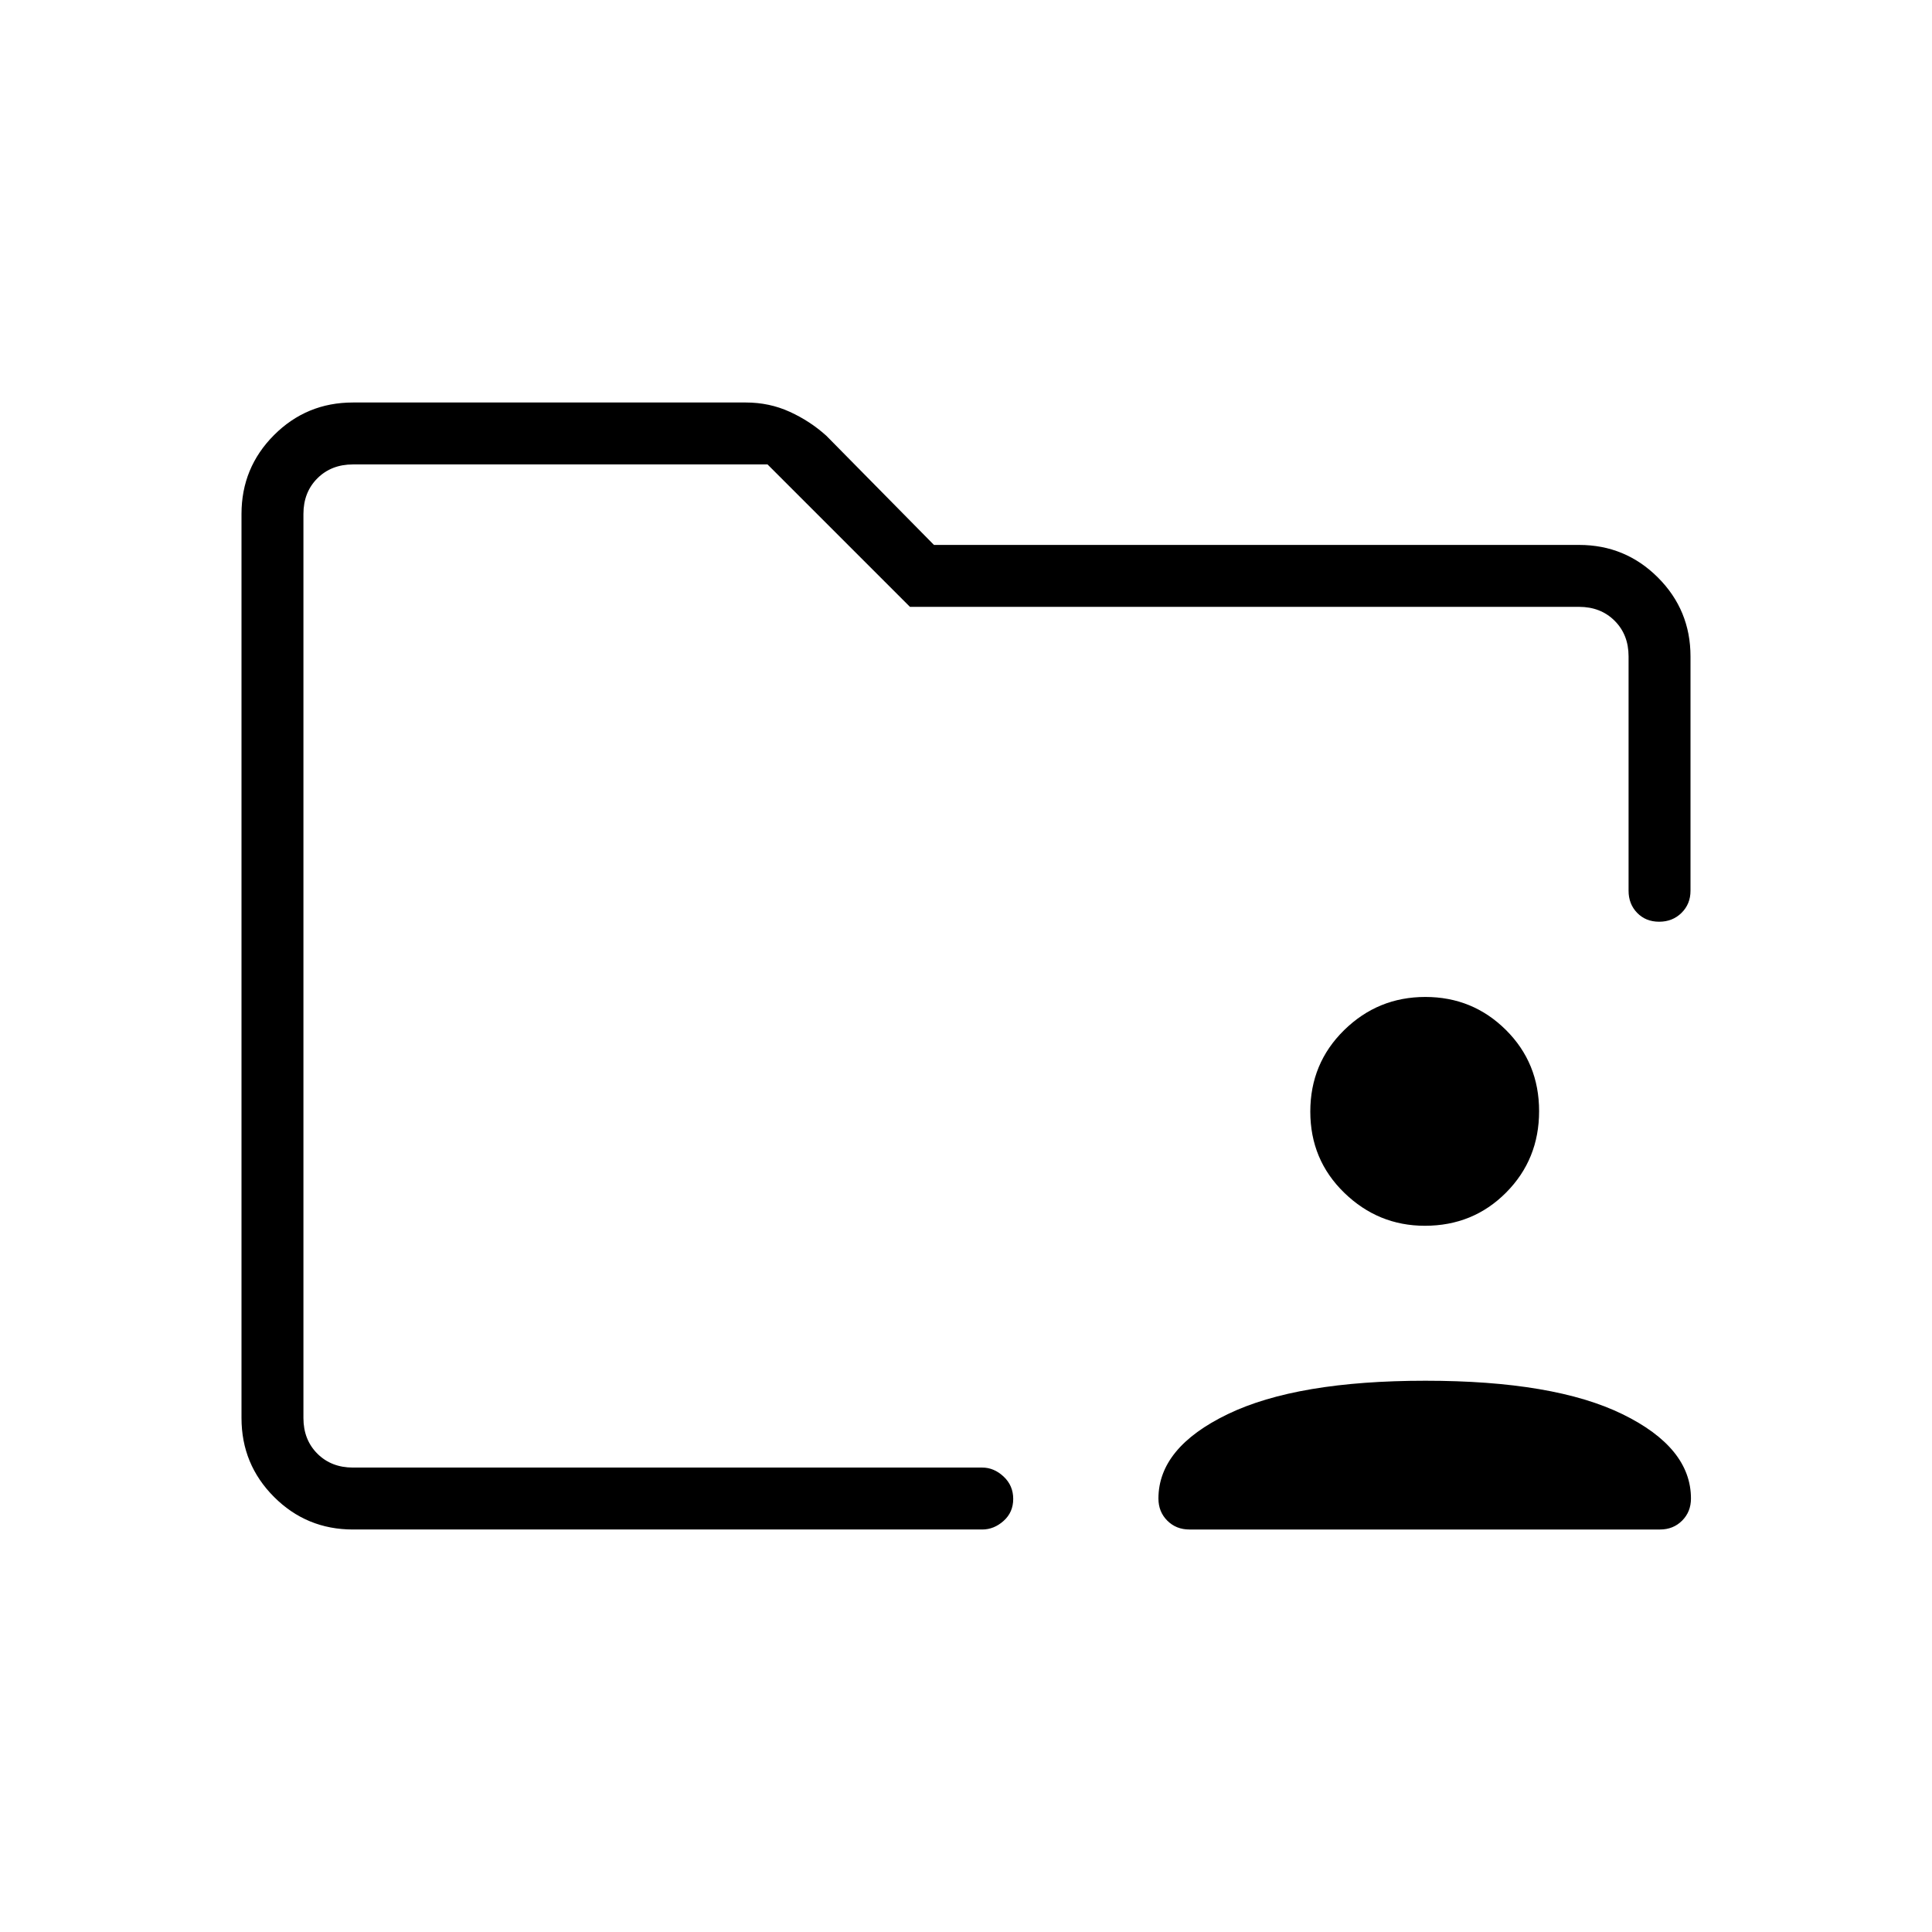 <svg xmlns="http://www.w3.org/2000/svg" height="48" viewBox="0 -960 960 960" width="48"><path d="M591-200q-6.58 0-10.98-4.4-4.4-4.41-4.4-10.98 0-25.31 34.42-41.93 34.42-16.61 98.27-16.61 63.84 0 97.88 16.61 34.04 16.62 34.04 41.93 0 6.57-4.4 10.98-4.41 4.4-10.98 4.4H591Zm117-150.92q-23.15 0-40.04-16.39-16.88-16.39-16.88-40.35t16.8-40.46q16.81-16.5 40.35-16.5 23.54 0 40.04 16.39t16.5 40.35q0 23.96-16.4 40.46-16.39 16.5-40.37 16.5ZM150.77-230.77V-729.23-530v-20.77V-230.77ZM175.38-200q-23.05 0-39.22-16.19Q120-232.38 120-255.38v-449.24q0-23 16.16-39.19Q152.33-760 175.38-760h195.24q11.67 0 21.79 4.62 10.13 4.61 18.22 11.93l53.45 54.22h320.54q23 0 39.19 16.19Q840-656.85 840-633.85v116.47q0 6.57-4.46 10.98-4.46 4.4-11.11 4.4-6.66 0-10.93-4.4-4.27-4.41-4.27-10.98v-116.47q0-10.77-6.92-17.69-6.93-6.92-17.69-6.92H452.15l-70.77-70.77h-206q-10.76 0-17.69 6.92-6.92 6.93-6.92 17.69v449.24q0 10.76 6.92 17.69 6.93 6.92 17.69 6.92h312.7q5.82 0 10.6 4.46 4.78 4.46 4.78 11.11 0 6.66-4.78 10.93t-10.6 4.27h-312.7Z"/></svg>